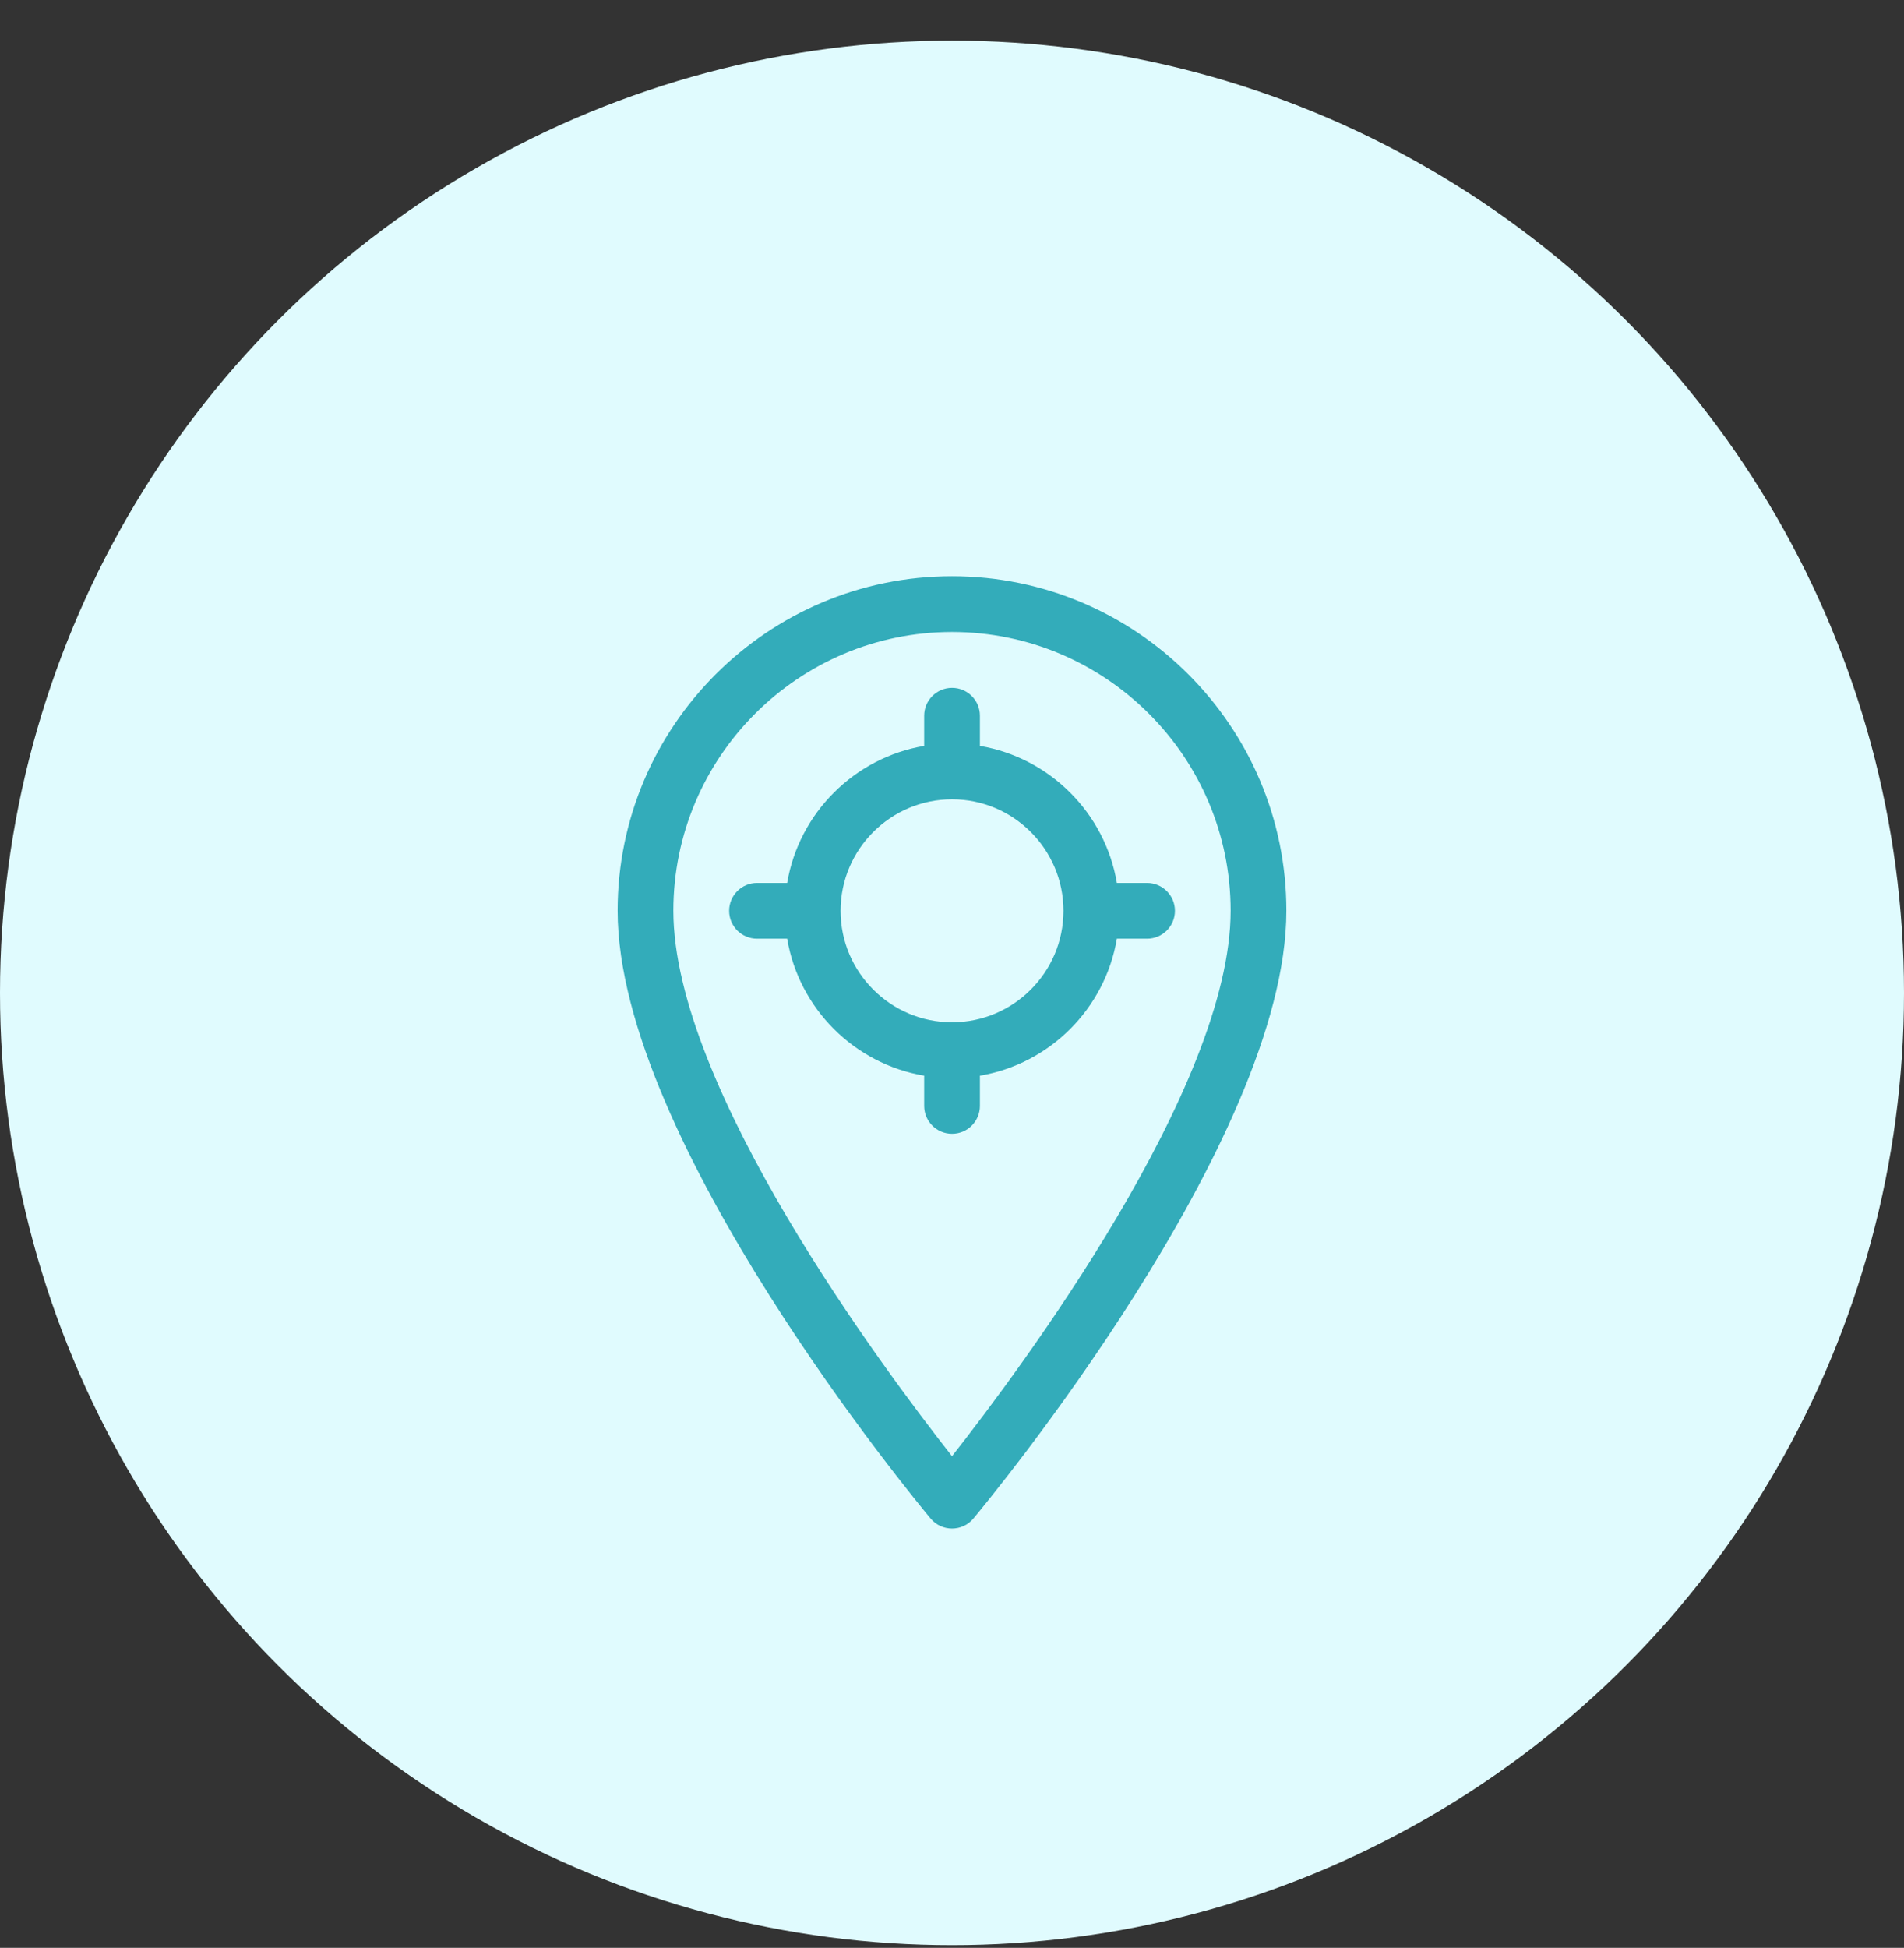 <svg width="44" height="45" viewBox="0 0 44 45" fill="none" xmlns="http://www.w3.org/2000/svg">
<rect x="0" y="0" width="44" height="45" fill="#333333" stroke="none"/>
<circle cx="22" cy="22.938" r="22" fill="#E0FBFE"/>
<path d="M22 13.312C17.74 13.312 14.273 16.779 14.273 21.039C14.273 26.363 21.211 34.728 21.506 35.082C21.763 35.389 22.237 35.39 22.494 35.082C22.79 34.728 29.727 26.363 29.727 21.039C29.727 16.779 26.261 13.312 22 13.312ZM22 33.641C20.415 31.626 15.561 25.124 15.561 21.039C15.561 17.489 18.45 14.6 22 14.6C25.551 14.6 28.439 17.489 28.439 21.039C28.439 25.124 23.586 31.626 22 33.641Z" fill="#33ACBA"/>
<path d="M26.508 20.398H25.81C25.538 18.783 24.26 17.505 22.645 17.232V16.535C22.645 16.179 22.357 15.891 22.001 15.891C21.645 15.891 21.357 16.179 21.357 16.535V17.232C19.742 17.505 18.463 18.783 18.191 20.398H17.494C17.138 20.398 16.85 20.686 16.85 21.042C16.85 21.398 17.138 21.686 17.494 21.686H18.191C18.463 23.301 19.742 24.579 21.357 24.851V25.549C21.357 25.905 21.645 26.193 22.001 26.193C22.357 26.193 22.645 25.905 22.645 25.549V24.851C24.26 24.579 25.538 23.301 25.81 21.686H26.508C26.864 21.686 27.152 21.398 27.152 21.042C27.152 20.686 26.864 20.398 26.508 20.398ZM22.001 23.617C20.581 23.617 19.425 22.462 19.425 21.042C19.425 19.622 20.581 18.466 22.001 18.466C23.421 18.466 24.576 19.622 24.576 21.042C24.576 22.462 23.421 23.617 22.001 23.617Z" fill="#33ACBA"/>
</svg>
